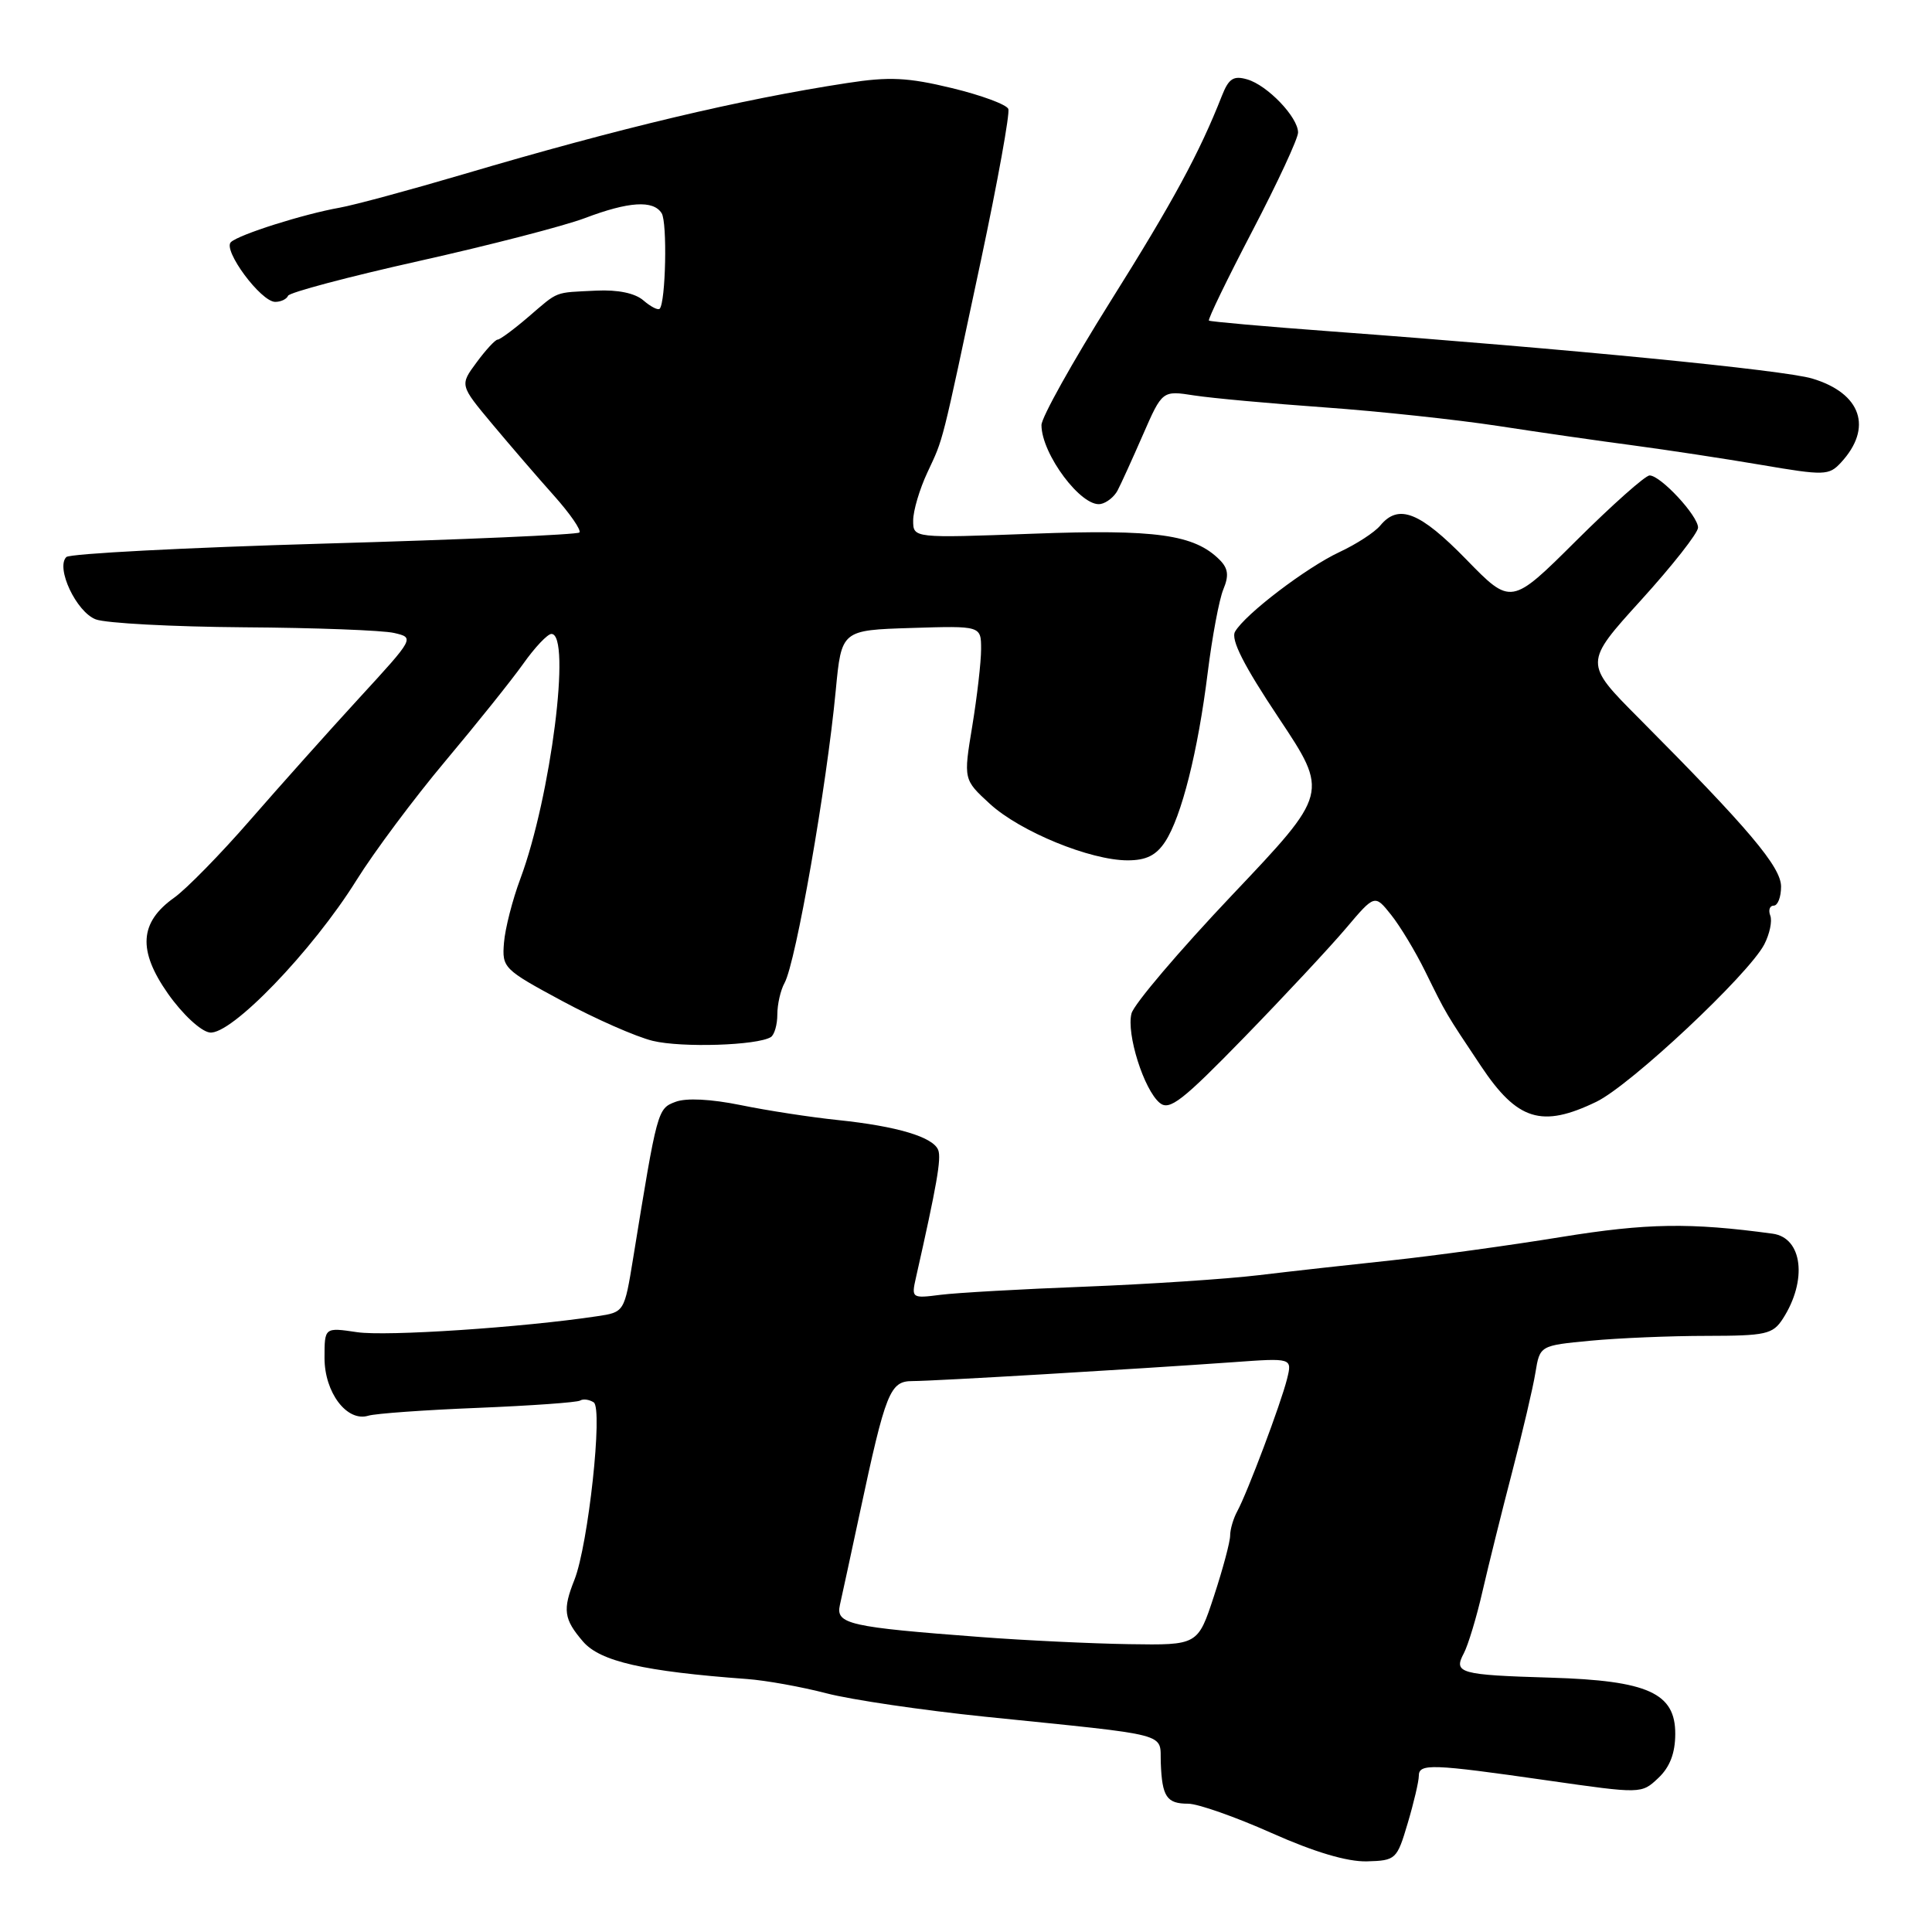 <?xml version="1.0" encoding="UTF-8" standalone="no"?>
<!DOCTYPE svg PUBLIC "-//W3C//DTD SVG 1.1//EN" "http://www.w3.org/Graphics/SVG/1.1/DTD/svg11.dtd" >
<svg xmlns="http://www.w3.org/2000/svg" xmlns:xlink="http://www.w3.org/1999/xlink" version="1.1" viewBox="0 0 256 256">
 <g >
 <path fill="currentColor"
d=" M 186.53 241.58 C 187.34 238.86 188.00 236.04 188.00 235.32 C 188.00 233.65 189.65 233.71 205.00 235.91 C 217.50 237.70 217.50 237.70 219.73 235.60 C 221.26 234.16 221.97 232.32 221.98 229.78 C 222.01 224.34 218.38 222.69 205.50 222.30 C 193.41 221.94 192.56 221.70 193.96 219.08 C 194.53 218.00 195.66 214.28 196.45 210.81 C 197.25 207.34 199.02 200.22 200.38 195.00 C 201.74 189.78 203.13 183.88 203.45 181.89 C 204.04 178.29 204.04 178.29 210.77 177.65 C 214.47 177.30 221.39 177.01 226.13 177.01 C 233.99 177.00 234.90 176.80 236.23 174.75 C 239.52 169.66 238.85 164.01 234.89 163.47 C 223.94 161.98 218.24 162.07 206.87 163.91 C 200.07 165.02 190.00 166.40 184.50 166.99 C 179.00 167.57 171.02 168.46 166.77 168.97 C 162.53 169.48 152.18 170.16 143.77 170.49 C 135.37 170.81 126.75 171.30 124.62 171.57 C 120.81 172.06 120.75 172.01 121.37 169.28 C 124.13 157.05 124.75 153.52 124.32 152.39 C 123.65 150.66 118.88 149.23 111.00 148.41 C 107.42 148.04 101.64 147.15 98.14 146.43 C 94.20 145.63 90.92 145.46 89.51 146.00 C 87.12 146.90 87.10 146.99 83.90 166.69 C 82.73 173.87 82.73 173.87 79.11 174.41 C 69.21 175.90 51.13 177.10 47.31 176.52 C 43.00 175.88 43.00 175.88 43.00 179.94 C 43.00 184.52 45.97 188.45 48.80 187.59 C 49.74 187.30 56.27 186.83 63.32 186.55 C 70.37 186.26 76.47 185.83 76.87 185.58 C 77.27 185.33 78.08 185.44 78.67 185.82 C 79.91 186.61 77.95 204.69 76.12 209.32 C 74.53 213.31 74.70 214.54 77.25 217.51 C 79.52 220.15 85.29 221.47 99.00 222.48 C 101.47 222.66 106.20 223.51 109.50 224.37 C 112.80 225.23 122.25 226.62 130.50 227.47 C 155.59 230.04 153.66 229.53 153.81 233.59 C 153.98 238.09 154.59 239.00 157.44 239.00 C 158.72 239.00 163.68 240.74 168.46 242.87 C 174.18 245.42 178.50 246.70 181.11 246.64 C 184.96 246.53 185.10 246.40 186.53 241.58 Z  M 211.53 145.99 C 216.07 143.79 231.70 129.13 233.78 125.13 C 234.49 123.75 234.85 122.04 234.57 121.32 C 234.29 120.59 234.50 120.00 235.03 120.00 C 235.56 120.00 236.00 118.87 236.00 117.48 C 236.00 114.87 231.73 109.82 217.19 95.20 C 209.88 87.86 209.88 87.86 217.44 79.53 C 221.60 74.95 225.00 70.62 225.00 69.91 C 225.00 68.34 220.04 63.00 218.58 63.00 C 218.01 63.00 213.65 66.88 208.89 71.61 C 200.23 80.23 200.23 80.23 194.27 74.11 C 188.13 67.82 185.31 66.71 182.89 69.64 C 182.14 70.54 179.72 72.11 177.51 73.14 C 173.12 75.19 164.99 81.37 163.65 83.70 C 163.06 84.73 164.78 88.14 169.44 95.13 C 176.07 105.09 176.07 105.09 163.28 118.58 C 156.25 126.00 150.24 133.07 149.93 134.29 C 149.23 136.98 151.57 144.40 153.67 146.14 C 154.96 147.21 156.65 145.89 164.87 137.45 C 170.19 131.98 176.26 125.47 178.35 123.00 C 182.16 118.50 182.16 118.50 184.33 121.22 C 185.52 122.71 187.56 126.09 188.85 128.72 C 191.65 134.41 191.52 134.19 196.23 141.25 C 201.06 148.49 204.29 149.49 211.53 145.99 Z  M 102.14 137.42 C 102.61 137.12 103.00 135.78 103.00 134.43 C 103.00 133.08 103.43 131.19 103.96 130.24 C 105.46 127.50 109.53 104.25 110.74 91.50 C 111.50 83.50 111.50 83.50 120.75 83.21 C 130.00 82.92 130.00 82.92 130.00 86.02 C 130.00 87.72 129.47 92.31 128.83 96.21 C 127.66 103.30 127.66 103.30 131.17 106.52 C 135.18 110.19 144.47 114.00 149.42 114.00 C 151.88 114.00 153.20 113.34 154.39 111.53 C 156.56 108.21 158.73 99.59 160.03 89.11 C 160.62 84.38 161.55 79.41 162.10 78.09 C 162.86 76.26 162.74 75.32 161.61 74.18 C 158.25 70.82 153.18 70.11 136.85 70.72 C 121.00 71.31 121.00 71.31 121.00 68.97 C 121.00 67.68 121.85 64.80 122.90 62.57 C 125.06 57.92 124.66 59.51 129.98 34.50 C 132.20 24.05 133.83 15.02 133.61 14.44 C 133.39 13.86 130.02 12.61 126.12 11.67 C 120.29 10.26 117.83 10.14 112.27 11.00 C 98.10 13.17 82.10 16.97 61.50 23.06 C 54.35 25.17 46.92 27.18 45.00 27.52 C 40.22 28.37 31.70 31.06 30.60 32.08 C 29.47 33.11 34.57 40.00 36.47 40.00 C 37.22 40.00 37.98 39.64 38.17 39.19 C 38.35 38.75 46.15 36.68 55.50 34.59 C 64.85 32.50 74.75 29.94 77.50 28.90 C 83.31 26.70 86.56 26.49 87.67 28.25 C 88.44 29.45 88.21 40.07 87.41 40.91 C 87.19 41.14 86.22 40.64 85.26 39.81 C 84.14 38.84 81.86 38.37 79.00 38.51 C 73.34 38.79 74.10 38.49 70.00 42.00 C 68.08 43.65 66.25 45.00 65.94 45.00 C 65.63 45.00 64.37 46.36 63.15 48.02 C 60.92 51.03 60.92 51.03 65.21 56.17 C 67.57 58.99 71.25 63.27 73.40 65.67 C 75.54 68.07 77.06 70.27 76.77 70.56 C 76.49 70.84 61.26 71.51 42.93 72.03 C 24.61 72.56 9.24 73.36 8.79 73.81 C 7.36 75.24 10.11 81.09 12.69 82.07 C 14.03 82.58 22.86 83.05 32.32 83.12 C 41.77 83.18 50.72 83.52 52.22 83.87 C 54.93 84.50 54.93 84.51 47.59 92.50 C 43.55 96.90 37.05 104.18 33.14 108.67 C 29.23 113.17 24.70 117.79 23.09 118.94 C 18.47 122.22 18.23 125.93 22.26 131.67 C 24.17 134.38 26.59 136.64 27.78 136.81 C 30.58 137.23 41.39 126.01 47.23 116.64 C 49.58 112.87 54.88 105.77 59.00 100.86 C 63.12 95.95 67.77 90.15 69.32 87.97 C 70.86 85.79 72.55 84.00 73.07 84.00 C 75.73 84.00 72.99 105.58 68.96 116.41 C 67.91 119.21 66.93 123.04 66.78 124.92 C 66.51 128.24 66.72 128.45 74.50 132.64 C 78.90 135.01 84.30 137.39 86.50 137.92 C 90.34 138.85 100.33 138.53 102.14 137.42 Z  M 148.08 65.00 C 148.52 64.17 150.03 60.85 151.44 57.62 C 154.01 51.74 154.01 51.74 158.25 52.40 C 160.59 52.76 168.35 53.47 175.50 53.98 C 182.65 54.49 193.00 55.60 198.50 56.44 C 204.00 57.29 212.10 58.45 216.50 59.03 C 220.90 59.62 228.49 60.77 233.37 61.60 C 241.75 63.03 242.34 63.01 243.92 61.31 C 248.20 56.70 246.64 52.11 240.13 50.16 C 236.36 49.03 207.98 46.25 176.50 43.92 C 167.70 43.27 160.36 42.62 160.19 42.48 C 160.02 42.33 162.61 36.99 165.94 30.61 C 169.27 24.23 172.00 18.36 172.00 17.56 C 172.00 15.53 167.94 11.29 165.26 10.52 C 163.44 9.99 162.81 10.41 161.91 12.69 C 158.93 20.27 155.45 26.70 147.10 40.00 C 142.10 47.98 138.00 55.32 138.00 56.32 C 138.00 60.17 143.33 67.28 145.85 66.78 C 146.64 66.63 147.64 65.83 148.08 65.00 Z  M 130.00 216.92 C 112.45 215.60 110.72 215.20 111.29 212.67 C 111.56 211.48 112.74 206.03 113.91 200.56 C 117.37 184.37 117.92 183.00 120.93 183.00 C 123.70 183.00 150.27 181.43 163.37 180.50 C 171.23 179.93 171.23 179.93 170.54 182.72 C 169.72 186.00 165.30 197.75 163.95 200.24 C 163.43 201.19 163.00 202.64 163.00 203.47 C 163.00 204.29 162.04 207.89 160.86 211.48 C 158.72 218.00 158.72 218.00 149.61 217.86 C 144.60 217.78 135.78 217.36 130.00 216.92 Z "/>
</g>
</svg>